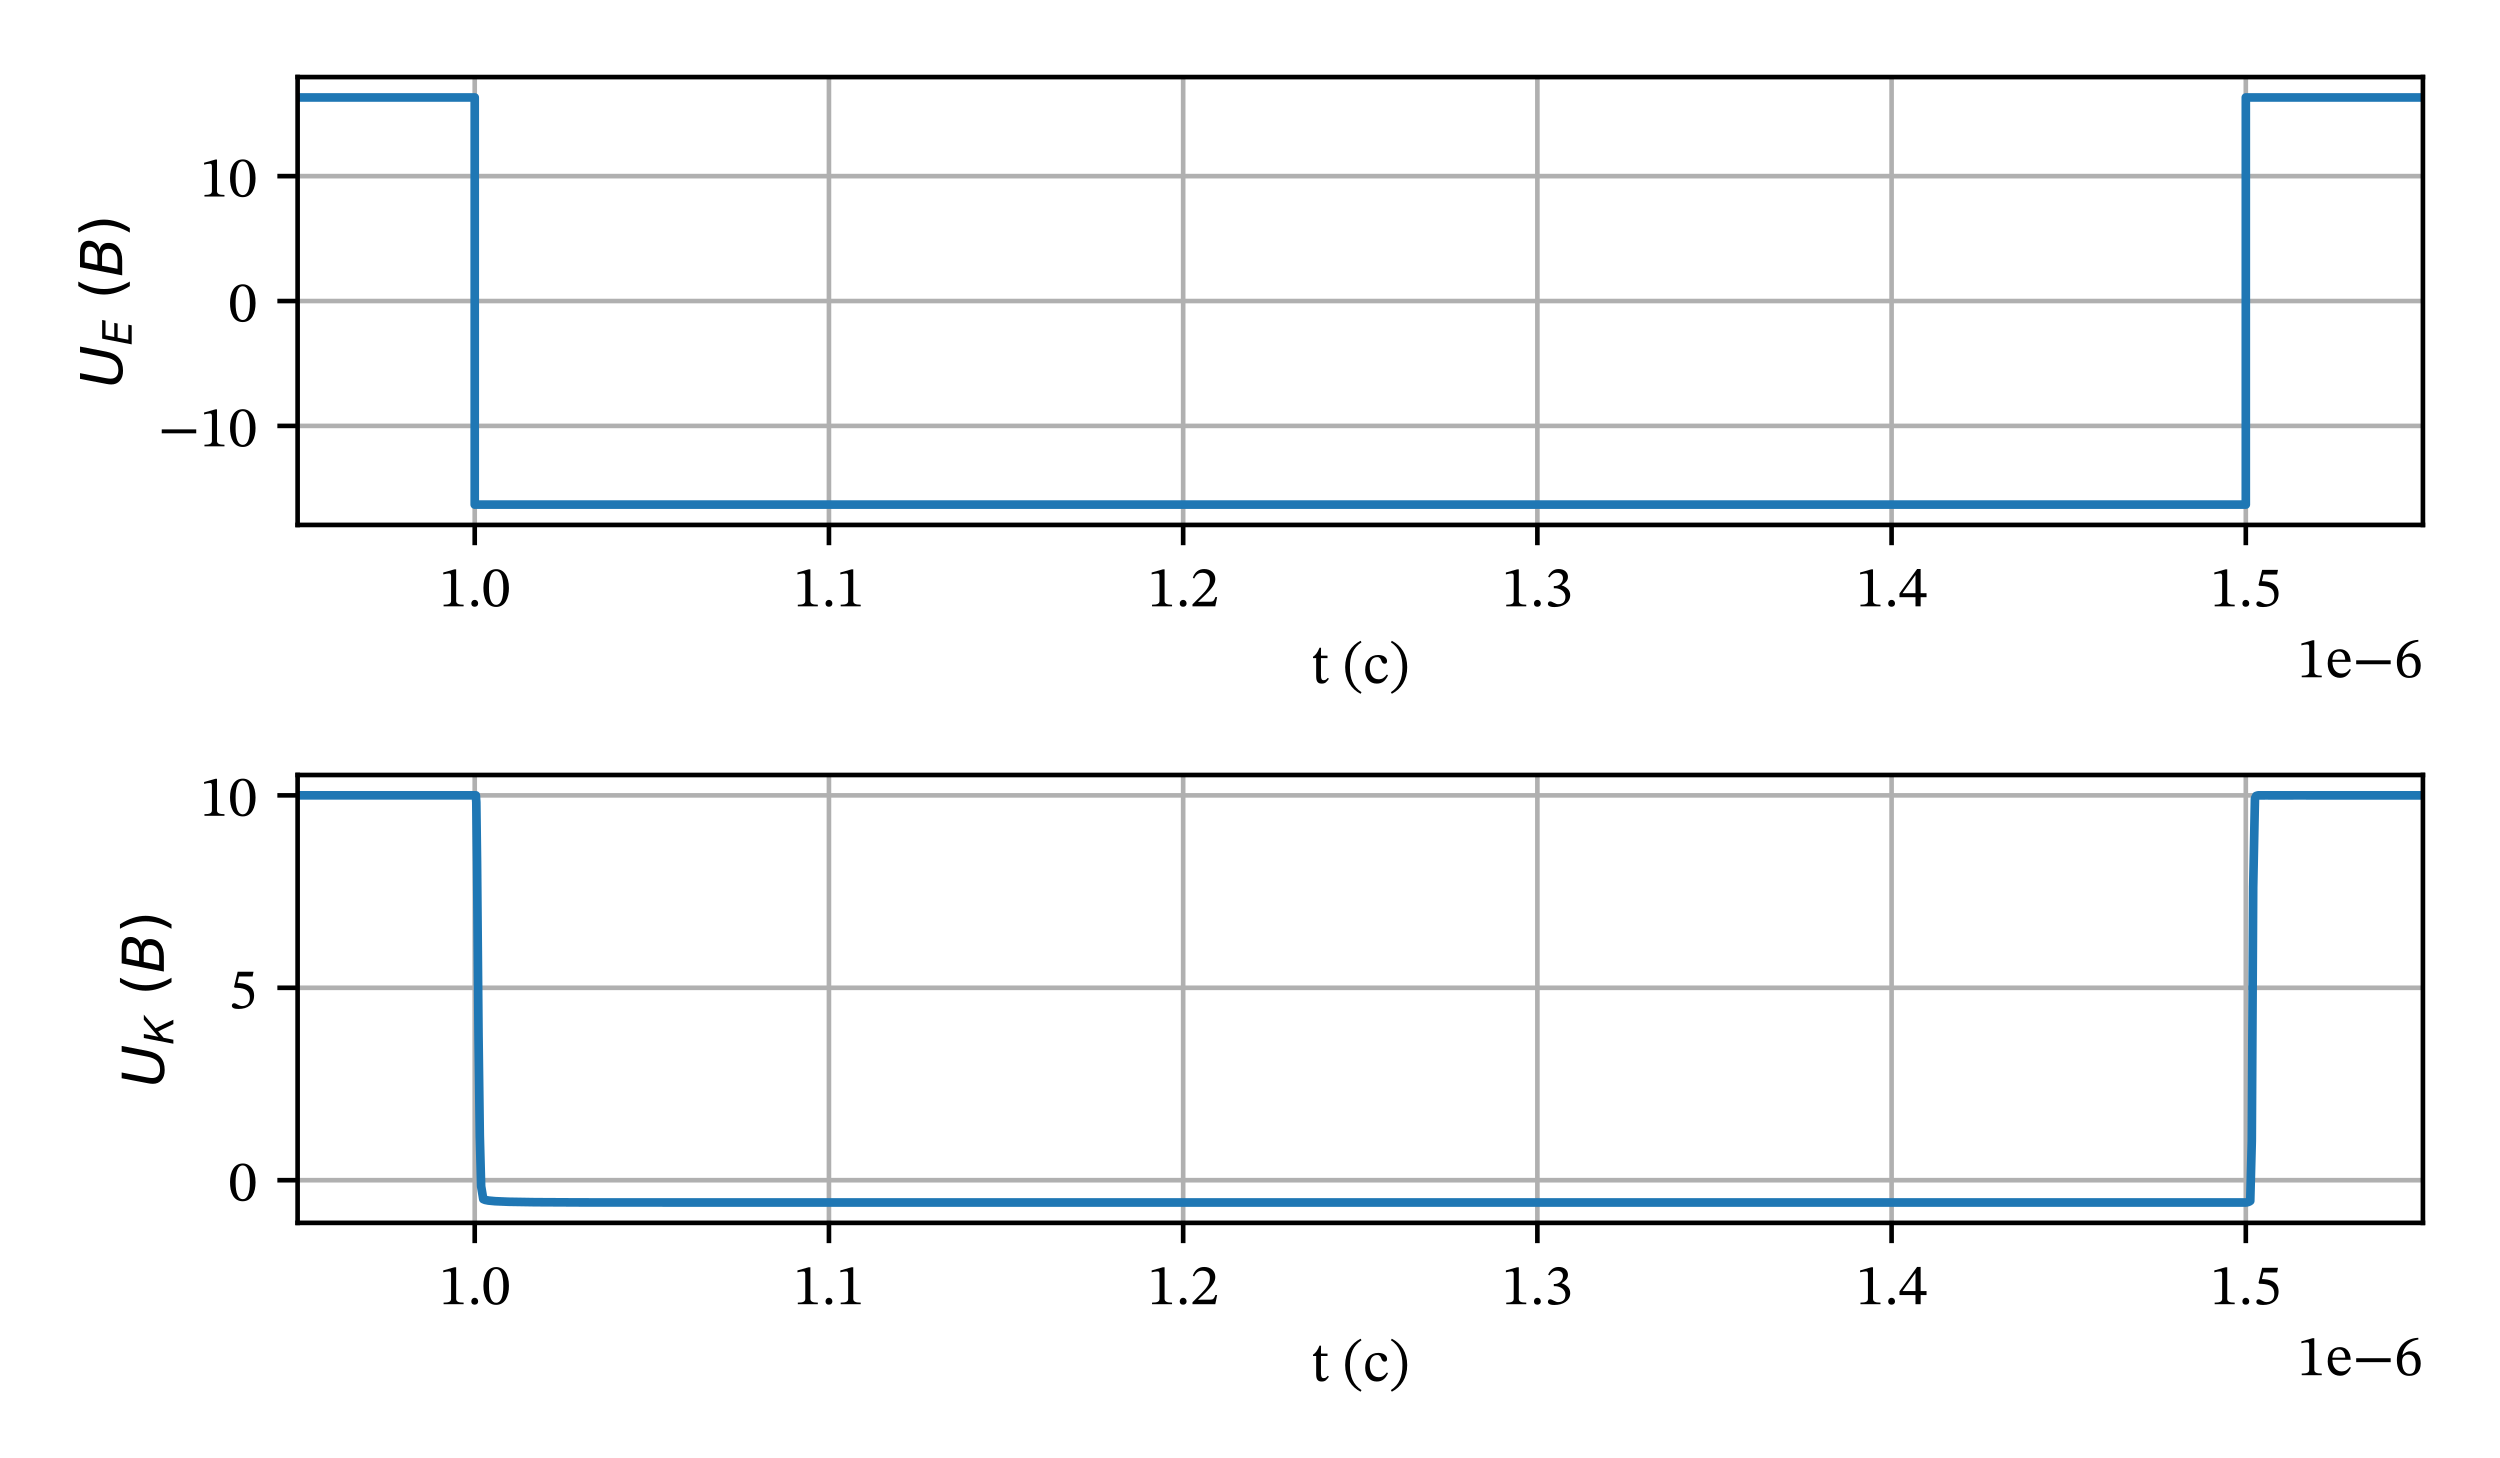 <?xml version="1.0" encoding="utf-8" standalone="no"?>
<!DOCTYPE svg PUBLIC "-//W3C//DTD SVG 1.1//EN"
  "http://www.w3.org/Graphics/SVG/1.1/DTD/svg11.dtd">
<!-- Created with matplotlib (http://matplotlib.org/) -->
<svg height="252pt" version="1.1" viewBox="0 0 432 252" width="432pt" xmlns="http://www.w3.org/2000/svg" xmlns:xlink="http://www.w3.org/1999/xlink">
 <defs>
  <style type="text/css">
*{stroke-linecap:butt;stroke-linejoin:round;}
  </style>
 </defs>
 <g id="figure_1">
  <g id="patch_1">
   <path d="M 0 252 
L 432 252 
L 432 0 
L 0 0 
z
" style="fill:#ffffff;"/>
  </g>
  <g id="axes_1">
   <g id="patch_2">
    <path d="M 51.428 90.711 
L 418.68 90.711 
L 418.68 13.32 
L 51.428 13.32 
z
" style="fill:#ffffff;"/>
   </g>
   <g id="matplotlib.axis_1">
    <g id="xtick_1">
     <g id="line2d_1">
      <path clip-path="url(#p7f75c25947)" d="M 82.032 90.711 
L 82.032 13.32 
" style="fill:none;stroke:#b0b0b0;stroke-linecap:square;stroke-width:0.8;"/>
     </g>
     <g id="line2d_2">
      <defs>
       <path d="M 0 0 
L 0 3.5 
" id="mc73733dd7f" style="stroke:#000000;stroke-width:0.8;"/>
      </defs>
      <g>
       <use style="stroke:#000000;stroke-width:0.8;" x="82.032" xlink:href="#mc73733dd7f" y="90.711"/>
      </g>
     </g>
     <g id="text_1">
      <!-- 1.0 -->
      <defs>
       <path d="M 42.594 0 
L 42.594 2.797 
C 33.406 2.797 29.703 4.594 29.703 9.5 
L 29.703 63.906 
L 26.797 63.906 
L 7.406 58.406 
L 7.406 55.094 
C 10.5 56.094 15.594 56.703 17.594 56.703 
C 20.094 56.703 20.906 55.297 20.906 51.797 
L 20.906 9.5 
C 20.906 4.5 17.406 2.797 8 2.797 
L 8 0 
z
" id="STIXTwoMath-31"/>
       <path d="M 18.203 4.906 
C 18.203 8.203 16.094 11.094 12.297 11.094 
C 8.594 11.094 6.406 8.297 6.406 5 
C 6.406 1.594 8.297 -0.797 12.203 -0.797 
C 16.094 -0.797 18.203 1.797 18.203 4.906 
z
" id="STIXTwoMath-2e"/>
       <path d="M 46.797 31.703 
C 46.797 52.297 37.797 64.203 24.906 64.203 
C 10.406 64.203 2.703 51 2.703 32 
C 2.703 14.297 8.594 -1.094 24.703 -1.094 
C 40.406 -1.094 46.797 14.594 46.797 31.703 
z
M 37.094 31.094 
C 37.094 11.906 32.594 2.5 24.703 2.5 
C 16.703 2.5 12.297 12.094 12.297 31.5 
C 12.297 51.297 16.703 60.797 24.594 60.797 
C 32.797 60.797 37.094 51.406 37.094 31.094 
z
" id="STIXTwoMath-30"/>
      </defs>
      <g transform="translate(75.853 104.771)scale(0.1 -0.1)">
       <use xlink:href="#STIXTwoMath-31"/>
       <use x="49.5" xlink:href="#STIXTwoMath-2e"/>
       <use x="74.1" xlink:href="#STIXTwoMath-30"/>
      </g>
     </g>
    </g>
    <g id="xtick_2">
     <g id="line2d_3">
      <path clip-path="url(#p7f75c25947)" d="M 143.241 90.711 
L 143.241 13.32 
" style="fill:none;stroke:#b0b0b0;stroke-linecap:square;stroke-width:0.8;"/>
     </g>
     <g id="line2d_4">
      <g>
       <use style="stroke:#000000;stroke-width:0.8;" x="143.241" xlink:href="#mc73733dd7f" y="90.711"/>
      </g>
     </g>
     <g id="text_2">
      <!-- 1.1 -->
      <g transform="translate(137.061 104.771)scale(0.1 -0.1)">
       <use xlink:href="#STIXTwoMath-31"/>
       <use x="49.5" xlink:href="#STIXTwoMath-2e"/>
       <use x="74.1" xlink:href="#STIXTwoMath-31"/>
      </g>
     </g>
    </g>
    <g id="xtick_3">
     <g id="line2d_5">
      <path clip-path="url(#p7f75c25947)" d="M 204.45 90.711 
L 204.45 13.32 
" style="fill:none;stroke:#b0b0b0;stroke-linecap:square;stroke-width:0.8;"/>
     </g>
     <g id="line2d_6">
      <g>
       <use style="stroke:#000000;stroke-width:0.8;" x="204.45" xlink:href="#mc73733dd7f" y="90.711"/>
      </g>
     </g>
     <g id="text_3">
      <!-- 1.2 -->
      <defs>
       <path d="M 46.406 16 
L 43.5 16 
C 41.203 10 39.906 7.906 34.594 7.906 
L 20.703 7.906 
L 13.703 7.594 
L 13.703 8.094 
L 26.906 20.594 
C 37.5 31.297 43.203 38.203 43.203 47.094 
C 43.203 57.594 35.297 64.406 24 64.406 
C 14.297 64.406 7.5 58.797 4.406 49.094 
L 6.797 48.094 
C 10.5 55.594 14.906 57.906 21.406 57.906 
C 29.094 57.906 33.906 53.094 33.906 45.594 
C 33.906 35.094 28.906 28.797 19 18.594 
L 3.797 3.406 
L 3.797 0 
L 43.203 0 
z
" id="STIXTwoMath-32"/>
      </defs>
      <g transform="translate(198.27 104.771)scale(0.1 -0.1)">
       <use xlink:href="#STIXTwoMath-31"/>
       <use x="49.5" xlink:href="#STIXTwoMath-2e"/>
       <use x="74.1" xlink:href="#STIXTwoMath-32"/>
      </g>
     </g>
    </g>
    <g id="xtick_4">
     <g id="line2d_7">
      <path clip-path="url(#p7f75c25947)" d="M 265.658 90.711 
L 265.658 13.32 
" style="fill:none;stroke:#b0b0b0;stroke-linecap:square;stroke-width:0.8;"/>
     </g>
     <g id="line2d_8">
      <g>
       <use style="stroke:#000000;stroke-width:0.8;" x="265.658" xlink:href="#mc73733dd7f" y="90.711"/>
      </g>
     </g>
     <g id="text_4">
      <!-- 1.3 -->
      <defs>
       <path d="M 8.594 49.797 
C 12 55.094 15.703 57.906 21.703 57.906 
C 27.906 57.906 31.906 54.5 31.906 48.594 
C 31.906 40.5 24.797 35 18 35 
L 16.094 35 
L 16.094 31.203 
L 18.094 31.203 
C 27.703 31.203 36.203 25.297 36.203 16.406 
C 36.203 6.594 30.094 3.703 23.797 3.703 
C 21.406 3.703 20 4.094 15.703 6.297 
C 12.203 8.094 11.406 8.594 9.797 8.594 
C 7.203 8.594 5.906 6.297 5.906 4.203 
C 5.906 1.594 8.094 -1.297 17.094 -1.297 
C 31.703 -1.297 44.406 5.703 44.406 19.406 
C 44.406 28.297 37.703 33.594 29.703 36.094 
L 29.703 36.406 
C 36 40.406 40.5 44.094 40.5 51 
C 40.5 58.594 34.594 64.406 24.406 64.406 
C 16.203 64.406 10 59.797 6.297 51.094 
z
" id="STIXTwoMath-33"/>
      </defs>
      <g transform="translate(259.479 104.771)scale(0.1 -0.1)">
       <use xlink:href="#STIXTwoMath-31"/>
       <use x="49.5" xlink:href="#STIXTwoMath-2e"/>
       <use x="74.1" xlink:href="#STIXTwoMath-33"/>
      </g>
     </g>
    </g>
    <g id="xtick_5">
     <g id="line2d_9">
      <path clip-path="url(#p7f75c25947)" d="M 326.867 90.711 
L 326.867 13.32 
" style="fill:none;stroke:#b0b0b0;stroke-linecap:square;stroke-width:0.8;"/>
     </g>
     <g id="line2d_10">
      <g>
       <use style="stroke:#000000;stroke-width:0.8;" x="326.867" xlink:href="#mc73733dd7f" y="90.711"/>
      </g>
     </g>
     <g id="text_5">
      <!-- 1.4 -->
      <defs>
       <path d="M 48.094 15.797 
L 48.094 22.703 
L 37.906 22.703 
L 37.906 64.5 
L 31.797 64.5 
L 1.297 22.094 
L 1.297 15.797 
L 29 15.797 
L 29 0 
L 37.906 0 
L 37.906 15.797 
z
M 29 22.703 
L 6.797 22.703 
L 6.797 23.094 
L 28.594 53.594 
L 29 53.594 
z
" id="STIXTwoMath-34"/>
      </defs>
      <g transform="translate(320.687 104.771)scale(0.1 -0.1)">
       <use xlink:href="#STIXTwoMath-31"/>
       <use x="49.5" xlink:href="#STIXTwoMath-2e"/>
       <use x="74.1" xlink:href="#STIXTwoMath-34"/>
      </g>
     </g>
    </g>
    <g id="xtick_6">
     <g id="line2d_11">
      <path clip-path="url(#p7f75c25947)" d="M 388.076 90.711 
L 388.076 13.32 
" style="fill:none;stroke:#b0b0b0;stroke-linecap:square;stroke-width:0.8;"/>
     </g>
     <g id="line2d_12">
      <g>
       <use style="stroke:#000000;stroke-width:0.8;" x="388.076" xlink:href="#mc73733dd7f" y="90.711"/>
      </g>
     </g>
     <g id="text_6">
      <!-- 1.5 -->
      <defs>
       <path d="M 41.703 54.906 
L 43.297 63 
L 15.906 63 
L 9.703 36.906 
L 10.906 35.406 
C 12.297 35.406 12.797 35.406 15.406 35.203 
C 29.203 34.5 37 30.406 37 17.906 
C 37 7.5 30.703 3.703 23.594 3.703 
C 17.203 3.703 13.906 8.594 9.906 8.594 
C 7.406 8.594 5.906 6.594 5.906 4.297 
C 5.906 0.594 9.703 -1.297 17.406 -1.297 
C 33.297 -1.297 44.297 6.5 44.297 21.906 
C 44.297 37.594 32 42.297 20.203 43.203 
L 15.5 43.5 
L 18.203 54.906 
z
" id="STIXTwoMath-35"/>
      </defs>
      <g transform="translate(381.896 104.771)scale(0.1 -0.1)">
       <use xlink:href="#STIXTwoMath-31"/>
       <use x="49.5" xlink:href="#STIXTwoMath-2e"/>
       <use x="74.1" xlink:href="#STIXTwoMath-35"/>
      </g>
     </g>
    </g>
    <g id="text_7">
     <!-- t (с) -->
     <defs>
      <path d="M 29.297 9 
C 26.797 6.203 25.5 4.906 22.297 4.906 
C 18.406 4.906 17.5 7.297 17.5 14.406 
L 17.5 43.094 
L 28.797 43.094 
L 28.797 47.297 
L 17.5 47.297 
L 17.594 61 
L 15 61 
C 11.406 52.5 8.406 48.297 3.703 45.406 
L 3.703 43.094 
L 9.203 43.094 
L 9.203 11.594 
C 9.203 2.594 12.094 -1 18.797 -1 
C 25.203 -1 27.297 2 31.203 7.406 
z
" id="STIXTwoMath-74"/>
      <path id="STIXTwoMath-20"/>
      <path d="M 4.297 27.406 
C 4.297 5.406 14.797 -10.297 30.906 -18.594 
L 32.5 -15.797 
C 17.906 -6.203 12.5 7.297 12.5 27.406 
C 12.5 47.297 17.906 60.703 32.5 70.406 
L 30.906 73 
C 14.797 64.797 4.297 49.203 4.297 27.406 
z
" id="STIXTwoMath-28"/>
      <path d="M 40.797 14.797 
C 36.297 9 32.906 6.5 26.406 6.5 
C 16.094 6.5 11.203 15.094 11.203 27.297 
C 11.203 38.797 16.094 44.797 24.203 44.797 
C 32.797 44.797 29.5 33.406 36.906 33.406 
C 39.703 33.406 41.094 35 41.094 37.906 
C 41.094 43.703 35.297 48.5 25.906 48.5 
C 11.5 48.5 3.297 38.297 3.297 22.594 
C 3.297 8.703 10.797 -1 23.297 -1 
C 34 -1 38.906 5.297 42.703 13.406 
z
" id="STIXTwoMath-441"/>
      <path d="M 31.297 27.406 
C 31.297 49.203 20.797 64.797 4.703 73 
L 3.094 70.406 
C 17.703 60.703 23.094 47.297 23.094 27.406 
C 23.094 7.297 17.703 -6.203 3.094 -15.797 
L 4.703 -18.594 
C 20.797 -10.297 31.297 5.406 31.297 27.406 
z
" id="STIXTwoMath-29"/>
     </defs>
     <g transform="translate(226.515 118.03)scale(0.1 -0.1)">
      <use xlink:href="#STIXTwoMath-74"/>
      <use x="31.5" xlink:href="#STIXTwoMath-20"/>
      <use x="55" xlink:href="#STIXTwoMath-28"/>
      <use x="90.6" xlink:href="#STIXTwoMath-441"/>
      <use x="135.2" xlink:href="#STIXTwoMath-29"/>
     </g>
    </g>
    <g id="text_8">
     <!-- 1e−6 -->
     <defs>
      <path d="M 41.5 14.297 
C 38.297 10.094 35.203 6.5 27.094 6.5 
C 19.094 6.5 11.5 12.797 11.5 26.594 
L 43.094 26.594 
C 42.594 40.594 35.406 48.5 24.5 48.5 
C 12.797 48.5 3.406 40.5 3.406 23.797 
C 3.406 7.703 12.703 -1 24.703 -1 
C 35 -1 39.797 5.297 43.406 12.906 
z
M 11.406 30.297 
C 12.203 39.594 16.203 44.5 23 44.5 
C 30.094 44.5 33.406 37.703 33.703 30.297 
z
" id="STIXTwoMath-65"/>
      <path d="M 65.797 22.5 
L 65.797 29.297 
L 6.203 29.297 
L 6.203 22.5 
z
" id="STIXTwoMath-2212"/>
      <path d="M 41.5 64.594 
C 20 63.703 4.5 49.797 4.5 25.703 
C 4.5 11 11 -1.203 25.906 -1.203 
C 38.5 -1.203 45.703 6.703 45.703 20.297 
C 45.703 33.406 38.594 41.297 27.703 41.297 
C 22.5 41.297 18.797 39.094 14.703 35.094 
L 14 35.203 
C 16.5 49.797 27.703 59.594 41.703 61.703 
z
M 37 19.5 
C 37 6.797 33 2.297 26.297 2.297 
C 17.594 2.297 13.5 11.203 13.5 23.594 
C 13.5 32.297 18.906 35.5 24.703 35.5 
C 33 35.5 37 28.5 37 19.5 
z
" id="STIXTwoMath-36"/>
     </defs>
     <g transform="translate(396.939 117.03)scale(0.1 -0.1)">
      <use xlink:href="#STIXTwoMath-31"/>
      <use x="49.5" xlink:href="#STIXTwoMath-65"/>
      <use x="95.9" xlink:href="#STIXTwoMath-2212"/>
      <use x="167.9" xlink:href="#STIXTwoMath-36"/>
     </g>
    </g>
   </g>
   <g id="matplotlib.axis_2">
    <g id="ytick_1">
     <g id="line2d_13">
      <path clip-path="url(#p7f75c25947)" d="M 51.428 73.597 
L 418.68 73.597 
" style="fill:none;stroke:#b0b0b0;stroke-linecap:square;stroke-width:0.8;"/>
     </g>
     <g id="line2d_14">
      <defs>
       <path d="M 0 0 
L -3.5 0 
" id="m3b8382f100" style="stroke:#000000;stroke-width:0.8;"/>
      </defs>
      <g>
       <use style="stroke:#000000;stroke-width:0.8;" x="51.428" xlink:href="#m3b8382f100" y="73.597"/>
      </g>
     </g>
     <g id="text_9">
      <!-- −10 -->
      <g transform="translate(27.328 77.127)scale(0.1 -0.1)">
       <use xlink:href="#STIXTwoMath-2212"/>
       <use x="72" xlink:href="#STIXTwoMath-31"/>
       <use x="121.5" xlink:href="#STIXTwoMath-30"/>
      </g>
     </g>
    </g>
    <g id="ytick_2">
     <g id="line2d_15">
      <path clip-path="url(#p7f75c25947)" d="M 51.428 52.016 
L 418.68 52.016 
" style="fill:none;stroke:#b0b0b0;stroke-linecap:square;stroke-width:0.8;"/>
     </g>
     <g id="line2d_16">
      <g>
       <use style="stroke:#000000;stroke-width:0.8;" x="51.428" xlink:href="#m3b8382f100" y="52.016"/>
      </g>
     </g>
     <g id="text_10">
      <!-- 0 -->
      <g transform="translate(39.478 55.545)scale(0.1 -0.1)">
       <use xlink:href="#STIXTwoMath-30"/>
      </g>
     </g>
    </g>
    <g id="ytick_3">
     <g id="line2d_17">
      <path clip-path="url(#p7f75c25947)" d="M 51.428 30.434 
L 418.68 30.434 
" style="fill:none;stroke:#b0b0b0;stroke-linecap:square;stroke-width:0.8;"/>
     </g>
     <g id="line2d_18">
      <g>
       <use style="stroke:#000000;stroke-width:0.8;" x="51.428" xlink:href="#m3b8382f100" y="30.434"/>
      </g>
     </g>
     <g id="text_11">
      <!-- 10 -->
      <g transform="translate(34.528 33.964)scale(0.1 -0.1)">
       <use xlink:href="#STIXTwoMath-31"/>
       <use x="49.5" xlink:href="#STIXTwoMath-30"/>
      </g>
     </g>
    </g>
    <g id="text_12">
     <!-- $U_{Е}\ (В)$ -->
     <defs>
      <path d="M 15.484 72.906 
L 25.391 72.906 
L 16.797 28.609 
Q 16.266 25.641 16.047 23.703 
Q 15.828 21.781 15.828 20.312 
Q 15.828 13.578 19.578 10.078 
Q 23.344 6.594 30.609 6.594 
Q 40.047 6.594 45.281 11.766 
Q 50.531 16.938 52.781 28.609 
L 61.375 72.906 
L 71.297 72.906 
L 62.5 27.391 
Q 59.625 12.641 51.562 5.609 
Q 43.5 -1.422 29.5 -1.422 
Q 18.562 -1.422 12.188 4.078 
Q 5.812 9.578 5.812 19 
Q 5.812 20.703 6.047 22.828 
Q 6.297 24.953 6.781 27.391 
z
" id="DejaVuSans-Oblique-55"/>
      <path d="M 16.891 72.906 
L 62.984 72.906 
L 61.375 64.594 
L 25.094 64.594 
L 20.906 43.016 
L 55.719 43.016 
L 54.109 34.719 
L 19.281 34.719 
L 14.203 8.297 
L 51.312 8.297 
L 49.703 0 
L 2.688 0 
z
" id="DejaVuSans-Oblique-415"/>
      <path d="M 31 75.875 
Q 24.469 64.656 21.281 53.656 
Q 18.109 42.672 18.109 31.391 
Q 18.109 20.125 21.312 9.062 
Q 24.516 -2 31 -13.188 
L 23.188 -13.188 
Q 15.875 -1.703 12.234 9.375 
Q 8.594 20.453 8.594 31.391 
Q 8.594 42.281 12.203 53.312 
Q 15.828 64.359 23.188 75.875 
z
" id="DejaVuSans-28"/>
      <path d="M 16.891 72.906 
L 42.094 72.906 
Q 52.344 72.906 57.422 69.094 
Q 62.5 65.281 62.5 57.625 
Q 62.5 50.594 58.125 45.484 
Q 53.766 40.375 46.688 39.312 
Q 52.734 37.938 55.766 34.078 
Q 58.797 30.219 58.797 23.781 
Q 58.797 12.797 50.656 6.391 
Q 42.531 0 28.422 0 
L 2.688 0 
z
M 19.281 34.812 
L 14.109 8.109 
L 29.984 8.109 
Q 38.922 8.109 43.75 12.203 
Q 48.578 16.312 48.578 23.781 
Q 48.578 29.547 45.375 32.172 
Q 42.188 34.812 35.109 34.812 
z
M 25.094 64.797 
L 20.797 42.828 
L 35.5 42.828 
Q 43.359 42.828 47.781 46.234 
Q 52.203 49.656 52.203 55.719 
Q 52.203 60.453 49.219 62.625 
Q 46.234 64.797 39.703 64.797 
z
" id="DejaVuSans-Oblique-412"/>
      <path d="M 8.016 75.875 
L 15.828 75.875 
Q 23.141 64.359 26.781 53.312 
Q 30.422 42.281 30.422 31.391 
Q 30.422 20.453 26.781 9.375 
Q 23.141 -1.703 15.828 -13.188 
L 8.016 -13.188 
Q 14.5 -2 17.703 9.062 
Q 20.906 20.125 20.906 31.391 
Q 20.906 42.672 17.703 53.656 
Q 14.5 64.656 8.016 75.875 
z
" id="DejaVuSans-29"/>
     </defs>
     <g transform="translate(21.128 67.016)rotate(-90)scale(0.1 -0.1)">
      <use transform="translate(0 0.125)" xlink:href="#DejaVuSans-Oblique-55"/>
      <use transform="translate(73.193 -16.281)scale(0.7)" xlink:href="#DejaVuSans-Oblique-415"/>
      <use transform="translate(152.627 0.125)" xlink:href="#DejaVuSans-28"/>
      <use transform="translate(191.64 0.125)" xlink:href="#DejaVuSans-Oblique-412"/>
      <use transform="translate(260.244 0.125)" xlink:href="#DejaVuSans-29"/>
     </g>
    </g>
   </g>
   <g id="line2d_19">
    <path clip-path="url(#p7f75c25947)" d="M 11.022 16.838 
L 82.032 16.838 
L 82.032 23.873 
L 82.033 37.944 
L 82.033 66.087 
L 82.033 87.193 
L 82.033 87.193 
L 82.033 87.193 
L 82.033 87.193 
L 82.034 87.193 
L 82.034 87.193 
L 82.036 87.193 
L 82.039 87.193 
L 82.045 87.193 
L 82.058 87.193 
L 82.083 87.193 
L 82.133 87.193 
L 82.222 87.193 
L 82.304 87.193 
L 82.432 87.193 
L 82.69 87.193 
L 82.91 87.193 
L 83.14 87.193 
L 83.509 87.193 
L 83.854 87.193 
L 84.427 87.193 
L 85.572 87.193 
L 87.863 87.193 
L 92.444 87.193 
L 100.112 87.193 
L 109.48 87.193 
L 120.707 87.193 
L 136.374 87.193 
L 166.792 87.193 
L 227.629 87.193 
L 349.302 87.193 
L 388.076 87.193 
L 388.076 80.158 
L 388.076 66.087 
L 388.077 37.944 
L 388.077 16.838 
L 388.077 16.838 
L 388.077 16.838 
L 388.077 16.838 
L 388.078 16.838 
L 388.078 16.838 
L 388.08 16.838 
L 388.083 16.838 
L 388.089 16.838 
L 388.102 16.838 
L 388.127 16.838 
L 388.177 16.838 
L 388.277 16.838 
L 388.408 16.838 
L 388.668 16.838 
L 388.841 16.838 
L 389.109 16.838 
L 389.351 16.838 
L 389.654 16.838 
L 389.873 16.838 
L 390.193 16.838 
L 390.649 16.838 
L 391.56 16.838 
L 393.384 16.838 
L 397.031 16.838 
L 404.324 16.838 
L 418.911 16.838 
" style="fill:none;stroke:#1f77b4;stroke-linecap:square;stroke-width:1.5;"/>
   </g>
   <g id="patch_3">
    <path d="M 51.428 90.711 
L 51.428 13.32 
" style="fill:none;stroke:#000000;stroke-linecap:square;stroke-linejoin:miter;stroke-width:0.8;"/>
   </g>
   <g id="patch_4">
    <path d="M 418.68 90.711 
L 418.68 13.32 
" style="fill:none;stroke:#000000;stroke-linecap:square;stroke-linejoin:miter;stroke-width:0.8;"/>
   </g>
   <g id="patch_5">
    <path d="M 51.428 90.711 
L 418.68 90.711 
" style="fill:none;stroke:#000000;stroke-linecap:square;stroke-linejoin:miter;stroke-width:0.8;"/>
   </g>
   <g id="patch_6">
    <path d="M 51.428 13.32 
L 418.68 13.32 
" style="fill:none;stroke:#000000;stroke-linecap:square;stroke-linejoin:miter;stroke-width:0.8;"/>
   </g>
  </g>
  <g id="axes_2">
   <g id="patch_7">
    <path d="M 51.428 211.311 
L 418.68 211.311 
L 418.68 133.92 
L 51.428 133.92 
z
" style="fill:#ffffff;"/>
   </g>
   <g id="matplotlib.axis_3">
    <g id="xtick_7">
     <g id="line2d_20">
      <path clip-path="url(#p00c50a13a7)" d="M 82.032 211.311 
L 82.032 133.92 
" style="fill:none;stroke:#b0b0b0;stroke-linecap:square;stroke-width:0.8;"/>
     </g>
     <g id="line2d_21">
      <g>
       <use style="stroke:#000000;stroke-width:0.8;" x="82.032" xlink:href="#mc73733dd7f" y="211.311"/>
      </g>
     </g>
     <g id="text_13">
      <!-- 1.0 -->
      <g transform="translate(75.853 225.371)scale(0.1 -0.1)">
       <use xlink:href="#STIXTwoMath-31"/>
       <use x="49.5" xlink:href="#STIXTwoMath-2e"/>
       <use x="74.1" xlink:href="#STIXTwoMath-30"/>
      </g>
     </g>
    </g>
    <g id="xtick_8">
     <g id="line2d_22">
      <path clip-path="url(#p00c50a13a7)" d="M 143.241 211.311 
L 143.241 133.92 
" style="fill:none;stroke:#b0b0b0;stroke-linecap:square;stroke-width:0.8;"/>
     </g>
     <g id="line2d_23">
      <g>
       <use style="stroke:#000000;stroke-width:0.8;" x="143.241" xlink:href="#mc73733dd7f" y="211.311"/>
      </g>
     </g>
     <g id="text_14">
      <!-- 1.1 -->
      <g transform="translate(137.061 225.371)scale(0.1 -0.1)">
       <use xlink:href="#STIXTwoMath-31"/>
       <use x="49.5" xlink:href="#STIXTwoMath-2e"/>
       <use x="74.1" xlink:href="#STIXTwoMath-31"/>
      </g>
     </g>
    </g>
    <g id="xtick_9">
     <g id="line2d_24">
      <path clip-path="url(#p00c50a13a7)" d="M 204.45 211.311 
L 204.45 133.92 
" style="fill:none;stroke:#b0b0b0;stroke-linecap:square;stroke-width:0.8;"/>
     </g>
     <g id="line2d_25">
      <g>
       <use style="stroke:#000000;stroke-width:0.8;" x="204.45" xlink:href="#mc73733dd7f" y="211.311"/>
      </g>
     </g>
     <g id="text_15">
      <!-- 1.2 -->
      <g transform="translate(198.27 225.371)scale(0.1 -0.1)">
       <use xlink:href="#STIXTwoMath-31"/>
       <use x="49.5" xlink:href="#STIXTwoMath-2e"/>
       <use x="74.1" xlink:href="#STIXTwoMath-32"/>
      </g>
     </g>
    </g>
    <g id="xtick_10">
     <g id="line2d_26">
      <path clip-path="url(#p00c50a13a7)" d="M 265.658 211.311 
L 265.658 133.92 
" style="fill:none;stroke:#b0b0b0;stroke-linecap:square;stroke-width:0.8;"/>
     </g>
     <g id="line2d_27">
      <g>
       <use style="stroke:#000000;stroke-width:0.8;" x="265.658" xlink:href="#mc73733dd7f" y="211.311"/>
      </g>
     </g>
     <g id="text_16">
      <!-- 1.3 -->
      <g transform="translate(259.479 225.371)scale(0.1 -0.1)">
       <use xlink:href="#STIXTwoMath-31"/>
       <use x="49.5" xlink:href="#STIXTwoMath-2e"/>
       <use x="74.1" xlink:href="#STIXTwoMath-33"/>
      </g>
     </g>
    </g>
    <g id="xtick_11">
     <g id="line2d_28">
      <path clip-path="url(#p00c50a13a7)" d="M 326.867 211.311 
L 326.867 133.92 
" style="fill:none;stroke:#b0b0b0;stroke-linecap:square;stroke-width:0.8;"/>
     </g>
     <g id="line2d_29">
      <g>
       <use style="stroke:#000000;stroke-width:0.8;" x="326.867" xlink:href="#mc73733dd7f" y="211.311"/>
      </g>
     </g>
     <g id="text_17">
      <!-- 1.4 -->
      <g transform="translate(320.687 225.371)scale(0.1 -0.1)">
       <use xlink:href="#STIXTwoMath-31"/>
       <use x="49.5" xlink:href="#STIXTwoMath-2e"/>
       <use x="74.1" xlink:href="#STIXTwoMath-34"/>
      </g>
     </g>
    </g>
    <g id="xtick_12">
     <g id="line2d_30">
      <path clip-path="url(#p00c50a13a7)" d="M 388.076 211.311 
L 388.076 133.92 
" style="fill:none;stroke:#b0b0b0;stroke-linecap:square;stroke-width:0.8;"/>
     </g>
     <g id="line2d_31">
      <g>
       <use style="stroke:#000000;stroke-width:0.8;" x="388.076" xlink:href="#mc73733dd7f" y="211.311"/>
      </g>
     </g>
     <g id="text_18">
      <!-- 1.5 -->
      <g transform="translate(381.896 225.371)scale(0.1 -0.1)">
       <use xlink:href="#STIXTwoMath-31"/>
       <use x="49.5" xlink:href="#STIXTwoMath-2e"/>
       <use x="74.1" xlink:href="#STIXTwoMath-35"/>
      </g>
     </g>
    </g>
    <g id="text_19">
     <!-- t (с) -->
     <g transform="translate(226.515 238.63)scale(0.1 -0.1)">
      <use xlink:href="#STIXTwoMath-74"/>
      <use x="31.5" xlink:href="#STIXTwoMath-20"/>
      <use x="55" xlink:href="#STIXTwoMath-28"/>
      <use x="90.6" xlink:href="#STIXTwoMath-441"/>
      <use x="135.2" xlink:href="#STIXTwoMath-29"/>
     </g>
    </g>
    <g id="text_20">
     <!-- 1e−6 -->
     <g transform="translate(396.939 237.63)scale(0.1 -0.1)">
      <use xlink:href="#STIXTwoMath-31"/>
      <use x="49.5" xlink:href="#STIXTwoMath-65"/>
      <use x="95.9" xlink:href="#STIXTwoMath-2212"/>
      <use x="167.9" xlink:href="#STIXTwoMath-36"/>
     </g>
    </g>
   </g>
   <g id="matplotlib.axis_4">
    <g id="ytick_4">
     <g id="line2d_32">
      <path clip-path="url(#p00c50a13a7)" d="M 51.428 203.938 
L 418.68 203.938 
" style="fill:none;stroke:#b0b0b0;stroke-linecap:square;stroke-width:0.8;"/>
     </g>
     <g id="line2d_33">
      <g>
       <use style="stroke:#000000;stroke-width:0.8;" x="51.428" xlink:href="#m3b8382f100" y="203.938"/>
      </g>
     </g>
     <g id="text_21">
      <!-- 0 -->
      <g transform="translate(39.478 207.468)scale(0.1 -0.1)">
       <use xlink:href="#STIXTwoMath-30"/>
      </g>
     </g>
    </g>
    <g id="ytick_5">
     <g id="line2d_34">
      <path clip-path="url(#p00c50a13a7)" d="M 51.428 170.689 
L 418.68 170.689 
" style="fill:none;stroke:#b0b0b0;stroke-linecap:square;stroke-width:0.8;"/>
     </g>
     <g id="line2d_35">
      <g>
       <use style="stroke:#000000;stroke-width:0.8;" x="51.428" xlink:href="#m3b8382f100" y="170.689"/>
      </g>
     </g>
     <g id="text_22">
      <!-- 5 -->
      <g transform="translate(39.478 174.218)scale(0.1 -0.1)">
       <use xlink:href="#STIXTwoMath-35"/>
      </g>
     </g>
    </g>
    <g id="ytick_6">
     <g id="line2d_36">
      <path clip-path="url(#p00c50a13a7)" d="M 51.428 137.439 
L 418.68 137.439 
" style="fill:none;stroke:#b0b0b0;stroke-linecap:square;stroke-width:0.8;"/>
     </g>
     <g id="line2d_37">
      <g>
       <use style="stroke:#000000;stroke-width:0.8;" x="51.428" xlink:href="#m3b8382f100" y="137.439"/>
      </g>
     </g>
     <g id="text_23">
      <!-- 10 -->
      <g transform="translate(34.528 140.968)scale(0.1 -0.1)">
       <use xlink:href="#STIXTwoMath-31"/>
       <use x="49.5" xlink:href="#STIXTwoMath-30"/>
      </g>
     </g>
    </g>
    <g id="text_24">
     <!-- $U_{К}\ (В)$ -->
     <defs>
      <path d="M 16.891 72.906 
L 26.766 72.906 
L 19.781 36.859 
L 62.016 72.906 
L 74.656 72.906 
L 40.875 44.094 
L 61.969 0 
L 51.219 0 
L 33.203 37.547 
L 17.234 23.922 
L 12.594 0 
L 2.734 0 
z
" id="DejaVuSans-Oblique-41a"/>
     </defs>
     <g transform="translate(28.328 187.866)rotate(-90)scale(0.1 -0.1)">
      <use transform="translate(0 0.125)" xlink:href="#DejaVuSans-Oblique-55"/>
      <use transform="translate(73.193 -16.281)scale(0.7)" xlink:href="#DejaVuSans-Oblique-41a"/>
      <use transform="translate(158.095 0.125)" xlink:href="#DejaVuSans-28"/>
      <use transform="translate(197.109 0.125)" xlink:href="#DejaVuSans-Oblique-412"/>
      <use transform="translate(265.713 0.125)" xlink:href="#DejaVuSans-29"/>
     </g>
    </g>
   </g>
   <g id="line2d_38">
    <path clip-path="url(#p00c50a13a7)" d="M 11.022 137.439 
L 82.032 137.438 
L 82.032 137.438 
L 82.033 137.438 
L 82.033 137.438 
L 82.033 137.438 
L 82.033 137.438 
L 82.033 137.438 
L 82.033 137.438 
L 82.034 137.438 
L 82.034 137.438 
L 82.036 137.438 
L 82.039 137.438 
L 82.045 137.438 
L 82.058 137.438 
L 82.083 137.438 
L 82.133 137.439 
L 82.222 137.439 
L 82.304 138.618 
L 82.432 148.983 
L 82.69 178.987 
L 82.91 196.269 
L 83.14 204.988 
L 83.509 207.209 
L 83.854 207.349 
L 84.427 207.46 
L 85.572 207.568 
L 87.863 207.664 
L 92.444 207.74 
L 100.112 207.78 
L 109.48 207.79 
L 120.707 207.792 
L 136.374 207.792 
L 166.792 207.791 
L 227.629 207.792 
L 349.302 207.791 
L 388.076 207.792 
L 388.076 207.792 
L 388.076 207.792 
L 388.077 207.792 
L 388.077 207.792 
L 388.077 207.792 
L 388.077 207.792 
L 388.077 207.792 
L 388.078 207.792 
L 388.078 207.792 
L 388.08 207.792 
L 388.083 207.791 
L 388.089 207.791 
L 388.102 207.791 
L 388.127 207.789 
L 388.177 207.783 
L 388.277 207.762 
L 388.408 207.727 
L 388.668 207.631 
L 388.841 207.517 
L 389.109 197.158 
L 389.351 153.321 
L 389.654 137.999 
L 389.873 137.536 
L 390.193 137.438 
L 390.649 137.439 
L 391.56 137.438 
L 393.384 137.439 
L 397.031 137.438 
L 404.324 137.439 
L 418.911 137.438 
" style="fill:none;stroke:#1f77b4;stroke-linecap:square;stroke-width:1.5;"/>
   </g>
   <g id="patch_8">
    <path d="M 51.428 211.311 
L 51.428 133.92 
" style="fill:none;stroke:#000000;stroke-linecap:square;stroke-linejoin:miter;stroke-width:0.8;"/>
   </g>
   <g id="patch_9">
    <path d="M 418.68 211.311 
L 418.68 133.92 
" style="fill:none;stroke:#000000;stroke-linecap:square;stroke-linejoin:miter;stroke-width:0.8;"/>
   </g>
   <g id="patch_10">
    <path d="M 51.428 211.311 
L 418.68 211.311 
" style="fill:none;stroke:#000000;stroke-linecap:square;stroke-linejoin:miter;stroke-width:0.8;"/>
   </g>
   <g id="patch_11">
    <path d="M 51.428 133.92 
L 418.68 133.92 
" style="fill:none;stroke:#000000;stroke-linecap:square;stroke-linejoin:miter;stroke-width:0.8;"/>
   </g>
  </g>
 </g>
 <defs>
  <clipPath id="p7f75c25947">
   <rect height="77.391" width="367.252" x="51.428" y="13.32"/>
  </clipPath>
  <clipPath id="p00c50a13a7">
   <rect height="77.391" width="367.252" x="51.428" y="133.92"/>
  </clipPath>
 </defs>
</svg>
